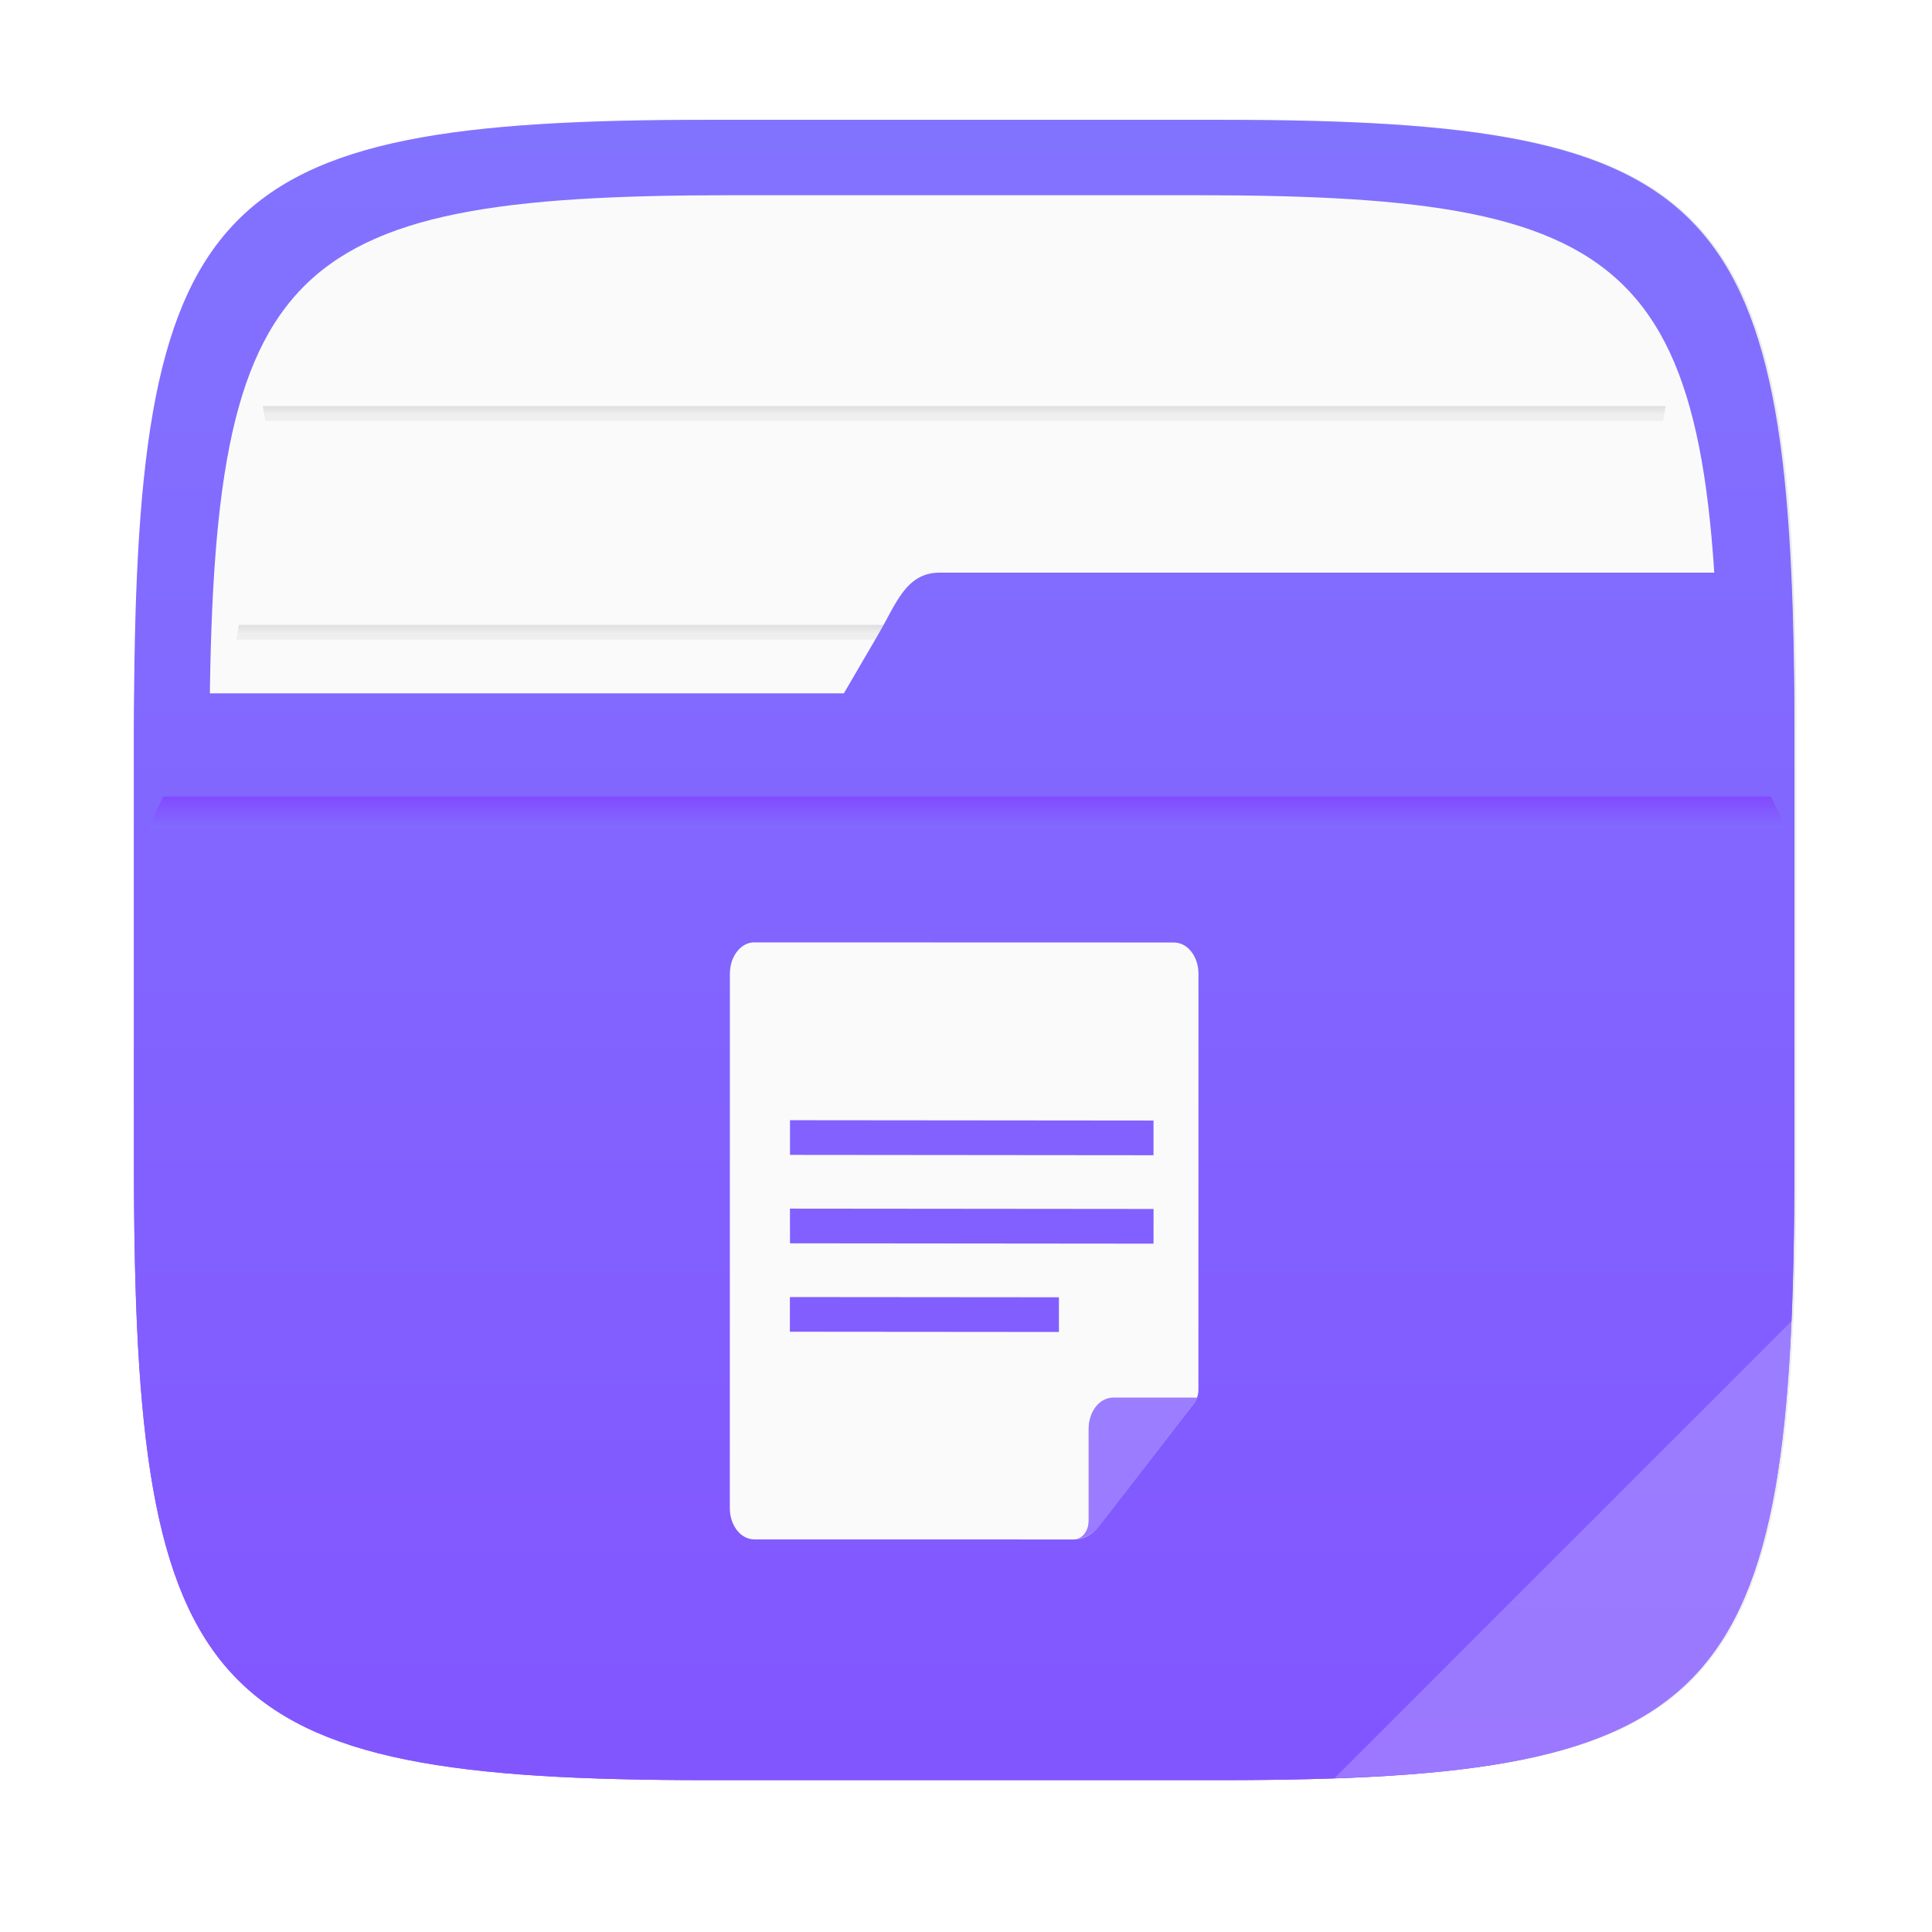 <?xml version="1.0" encoding="UTF-8"?>
<!-- Created with Inkscape (http://www.inkscape.org/) -->
<svg width="64" height="64" version="1.1" viewBox="0 0 16.933 16.933" xmlns="http://www.w3.org/2000/svg" xmlns:cc="http://creativecommons.org/ns#" xmlns:dc="http://purl.org/dc/elements/1.1/" xmlns:rdf="http://www.w3.org/1999/02/22-rdf-syntax-ns#" xmlns:xlink="http://www.w3.org/1999/xlink">
 <defs>
  <filter id="filter2761" x="-.024" y="-.024" width="1.048" height="1.048" color-interpolation-filters="sRGB">
   <feGaussianBlur stdDeviation="0.146"/>
  </filter>
  <linearGradient id="linearGradient2725" x1="8.408" x2="8.408" y1="281.15" y2="295.88" gradientTransform="translate(-.148 -280.07)" gradientUnits="userSpaceOnUse">
   <stop stop-color="#8273ff" offset="0"/>
   <stop stop-color="#8255ff" offset="1"/>
  </linearGradient>
  <linearGradient id="linearGradient2771" x1="8.408" x2="8.408" y1="281.15" y2="295.88" gradientTransform="translate(-.148 -280.07)" gradientUnits="userSpaceOnUse">
   <stop stop-color="#8273ff" offset="0"/>
   <stop stop-color="#8255ff" offset="1"/>
  </linearGradient>
  <linearGradient id="linearGradient991">
   <stop stop-color="#969696" offset="0"/>
   <stop stop-color="#e6e6e6" stop-opacity=".902" offset="1"/>
  </linearGradient>
  <linearGradient id="linearGradient13510-3" x1="8.764" x2="8.764" y1="287.18" y2="287.64" gradientTransform="matrix(.812 0 0 .476 1.578 -131.36)" gradientUnits="userSpaceOnUse" xlink:href="#linearGradient991"/>
  <linearGradient id="linearGradient13512" x1="8.318" x2="8.318" y1="289.36" y2="289.81" gradientTransform="matrix(.782 0 0 .476 1.813 -134.31)" gradientUnits="userSpaceOnUse" xlink:href="#linearGradient991"/>
  <linearGradient id="linearGradient677348" x1="-6.174" x2="-6.174" y1="-126.08" y2="-126.7" gradientTransform="matrix(.529 0 0 .54 11.512 75.408)" gradientUnits="userSpaceOnUse">
   <stop stop-color="#8273ff" offset="0"/>
   <stop stop-color="#824bff" offset="1"/>
  </linearGradient>
 </defs>
 <path d="m10.709 1.05c4.405 0 5.035 0.673 5.035 5.388v3.776c0 4.715-0.63 5.388-5.035 5.388h-4.483c-4.405 0-5.035-0.673-5.035-5.388v-3.776c0-4.715 0.63-5.388 5.035-5.388z" enable-background="new" fill="#141414" filter="url(#filter2761)" opacity=".3"/>
 <path d="m10.692 1.05c4.405 0 5.035 0.673 5.035 5.388v3.776c0 4.715-0.63 5.388-5.035 5.388h-4.483c-4.405 0-5.035-0.673-5.035-5.388v-3.776c0-4.715 0.63-5.388 5.035-5.388z" enable-background="new" fill="url(#linearGradient2725)"/>
 <path d="m10.489 1.711c4.005 0 4.577 0.612 4.577 4.898v3.433c0 4.287-0.572 4.898-4.577 4.898h-4.076c-4.005 0-4.577-0.612-4.577-4.898v-3.433c0-4.287 0.572-4.898 4.577-4.898z" enable-background="new" fill="#fafafa" stroke-width=".909"/>
 <path d="m2.094 5.477c-0.008 0.042-0.013 0.086-0.021 0.129h12.756c-0.008-0.043-0.013-0.087-0.022-0.129z" fill="url(#linearGradient13510-3)" opacity=".6" stroke-width=".858" style="paint-order:normal"/>
 <path d="m2.303 3.559c0.007 0.043 0.014 0.086 0.023 0.129h12.251c0.008-0.046 0.014-0.083 0.021-0.129z" fill="url(#linearGradient13512)" opacity=".6" stroke-width=".843" style="paint-order:normal"/>
 <path d="m8.234 5.019c-0.293 0-0.382 0.276-0.53 0.53l-0.308 0.528h-6.218c-9.74e-4 0.121-0.004 0.234-0.004 0.361v3.776c0 4.715 0.63 5.388 5.035 5.388h4.483c4.405 0 5.034-0.672 5.034-5.388v-3.776c0-0.524-0.01-0.99-0.029-1.419z" enable-background="new" fill="url(#linearGradient2771)"/>
 <path d="m15.727 11.554-4.031 4.031c3.118-0.105 3.896-0.844 4.031-4.031z" enable-background="new" fill="#fff" opacity=".2"/>
 <path d="m1.431 6.981c-0.045 0.091-0.09 0.183-0.132 0.275h14.353c-0.04-0.093-0.088-0.184-0.131-0.275z" fill="url(#linearGradient677348)" stroke-width=".141"/>
 <circle cx="-342.08" cy="-333.26" r="0" fill="#5e4aa6" stroke-width=".265"/>
 <g transform="translate(-22.195 .514)" stroke-width=".011">
  <path d="m28.807 7.745c-0.119-9.8e-6 -0.215 0.123-0.215 0.275l-5.3e-4 4.684c-1.1e-5 0.152 0.096 0.274 0.215 0.274l2.801 5.29e-4c0.071-1e-5 0.129-0.073 0.129-0.164v-0.805c-1e-6 -0.152 0.096-0.274 0.215-0.274h0.735c0.007-0.021 0.012-0.043 0.012-0.066l5.29e-4 -3.649c5e-6 -0.152-0.096-0.274-0.215-0.274l-3.678-0.001zm3.881 3.99c-0.002 0.004-4e-3 0.007-0.006 0.011 6.35e-4 -0.002 0.006-0.011 0.006-0.011zm-0.006 0.011c-0.003 7e-3 -0.005 0.018-0.025 0.043l0.007-0.008c0.008-0.01 0.013-0.023 0.019-0.035zm-0.025 0.043c-0.009 0.012-0.829 1.072-0.829 1.072-0.058 0.075-0.137 0.117-0.22 0.117h0.007c0.078 2e-5 0.153-0.04 0.208-0.111l0.834-1.079zm-3.538-2.485 3.186 0.003v0.304l-3.186-0.003zm-5.29e-4 0.775 3.187 0.003-5.29e-4 0.304-3.186-0.003zm-5.29e-4 0.775 2.358 0.002v0.304l-2.358-0.002z" fill="#fafafa"/>
  <path d="m32.689 11.735s-0.006 0.023-0.031 0.055c-0.009 0.012-0.829 1.072-0.829 1.072-0.058 0.075-0.137 0.117-0.22 0.117 0.071-1e-5 0.129-0.074 0.129-0.165l7.2e-5 -0.805c-1e-6 -0.152 0.097-0.274 0.216-0.274z" fill="#fff" opacity=".2"/>
 </g>
</svg>

